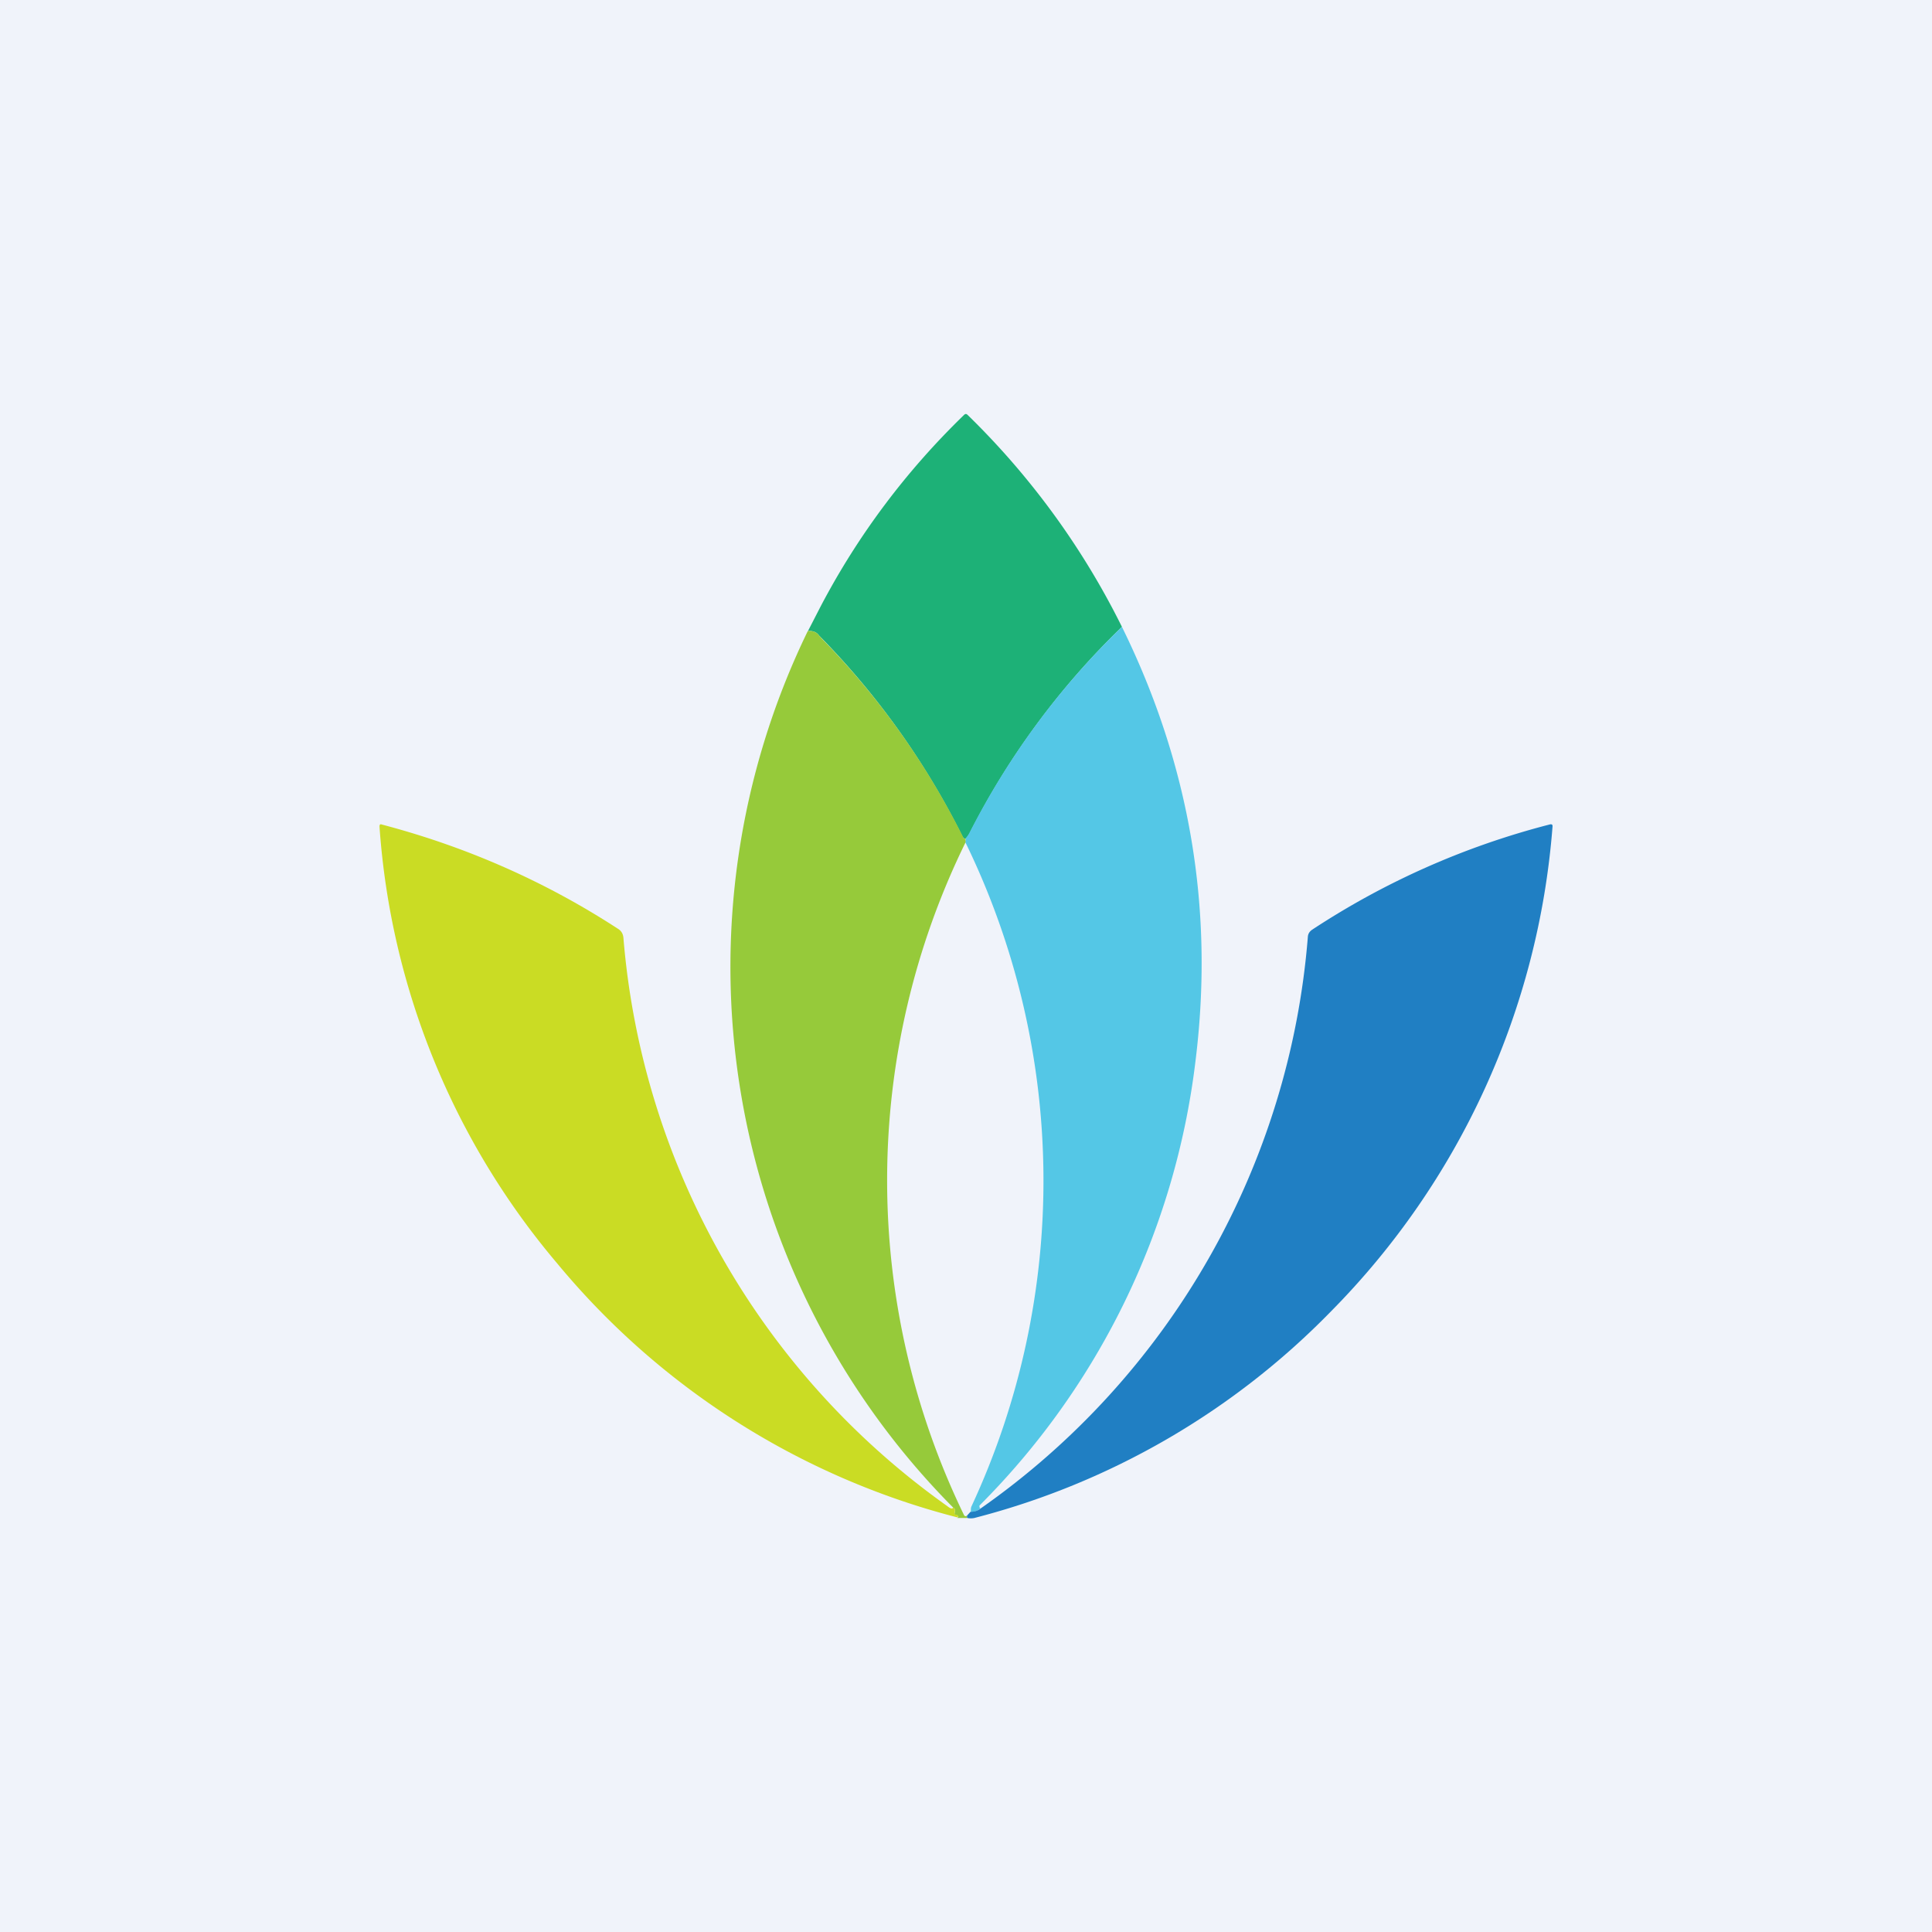 <!-- by TradeStack --><svg width="56" height="56" viewBox="0 0 56 56" xmlns="http://www.w3.org/2000/svg"><path fill="#F0F3FA" d="M0 0h56v56H0z"/><path d="M32.52 18.17a22.42 22.42 0 0 0-4.42 5.99.88.88 0 0 1-.1.14c-.04.02-.07 0-.1-.05a22.75 22.75 0 0 0-4.16-5.83c-.07-.1-.18-.14-.32-.13l.36-.7c1.1-2.1 2.5-3.95 4.16-5.56.04-.04.07-.04.11 0a22.56 22.56 0 0 1 4.47 6.14Z" fill="#1DB177"/><path d="M32.52 18.17c1.97 4 2.68 8.2 2.13 12.6a21.91 21.91 0 0 1-6.26 12.87c0 .04 0 .07.03.08a.38.38 0 0 1-.28.1c0-.07 0-.12.02-.16a22.39 22.39 0 0 0-.18-19.25l.01-.11a.88.88 0 0 0 .1-.14 22.42 22.42 0 0 1 4.43-5.99Z" fill="#54C7E6"/><path d="M23.41 18.29c.15-.01.26.03.33.13l.09.1a22.75 22.75 0 0 1 4.08 5.73c.02.06.05.07.08.05a.32.32 0 0 0 0 .11 22.24 22.24 0 0 0-.05 19.5c.02.04.05.05.09.02V44h-.29c.06-.04.05-.07-.04-.09-.03 0-.04-.02-.03-.05.02-.08.01-.14-.04-.16a22.25 22.25 0 0 1-4.22-25.4Z" fill="#96CA3A"/><path d="M27.63 43.7c.05.01.06.07.04.15 0 .03 0 .05.03.05.09.02.1.05.04.08a22.25 22.25 0 0 1-11.59-7.36A21.95 21.95 0 0 1 11 23.96c0-.06.02-.08.07-.06 2.47.65 4.75 1.66 6.84 3.02.1.06.15.15.16.26a22.44 22.44 0 0 0 9.38 16.47c.1.08.16.1.18.04Z" fill="#CADC24"/><path d="M28.03 43.99v-.06l.1-.11c.1 0 .2-.02.3-.1a22.4 22.4 0 0 0 9.48-16.58c.01-.08.05-.14.12-.19a22.88 22.88 0 0 1 6.88-3.05c.07-.02.1 0 .09.07a22.44 22.44 0 0 1-6.42 14.04A22.14 22.14 0 0 1 28.24 44a.49.49 0 0 1-.2 0Z" fill="#207FC3"/></svg>